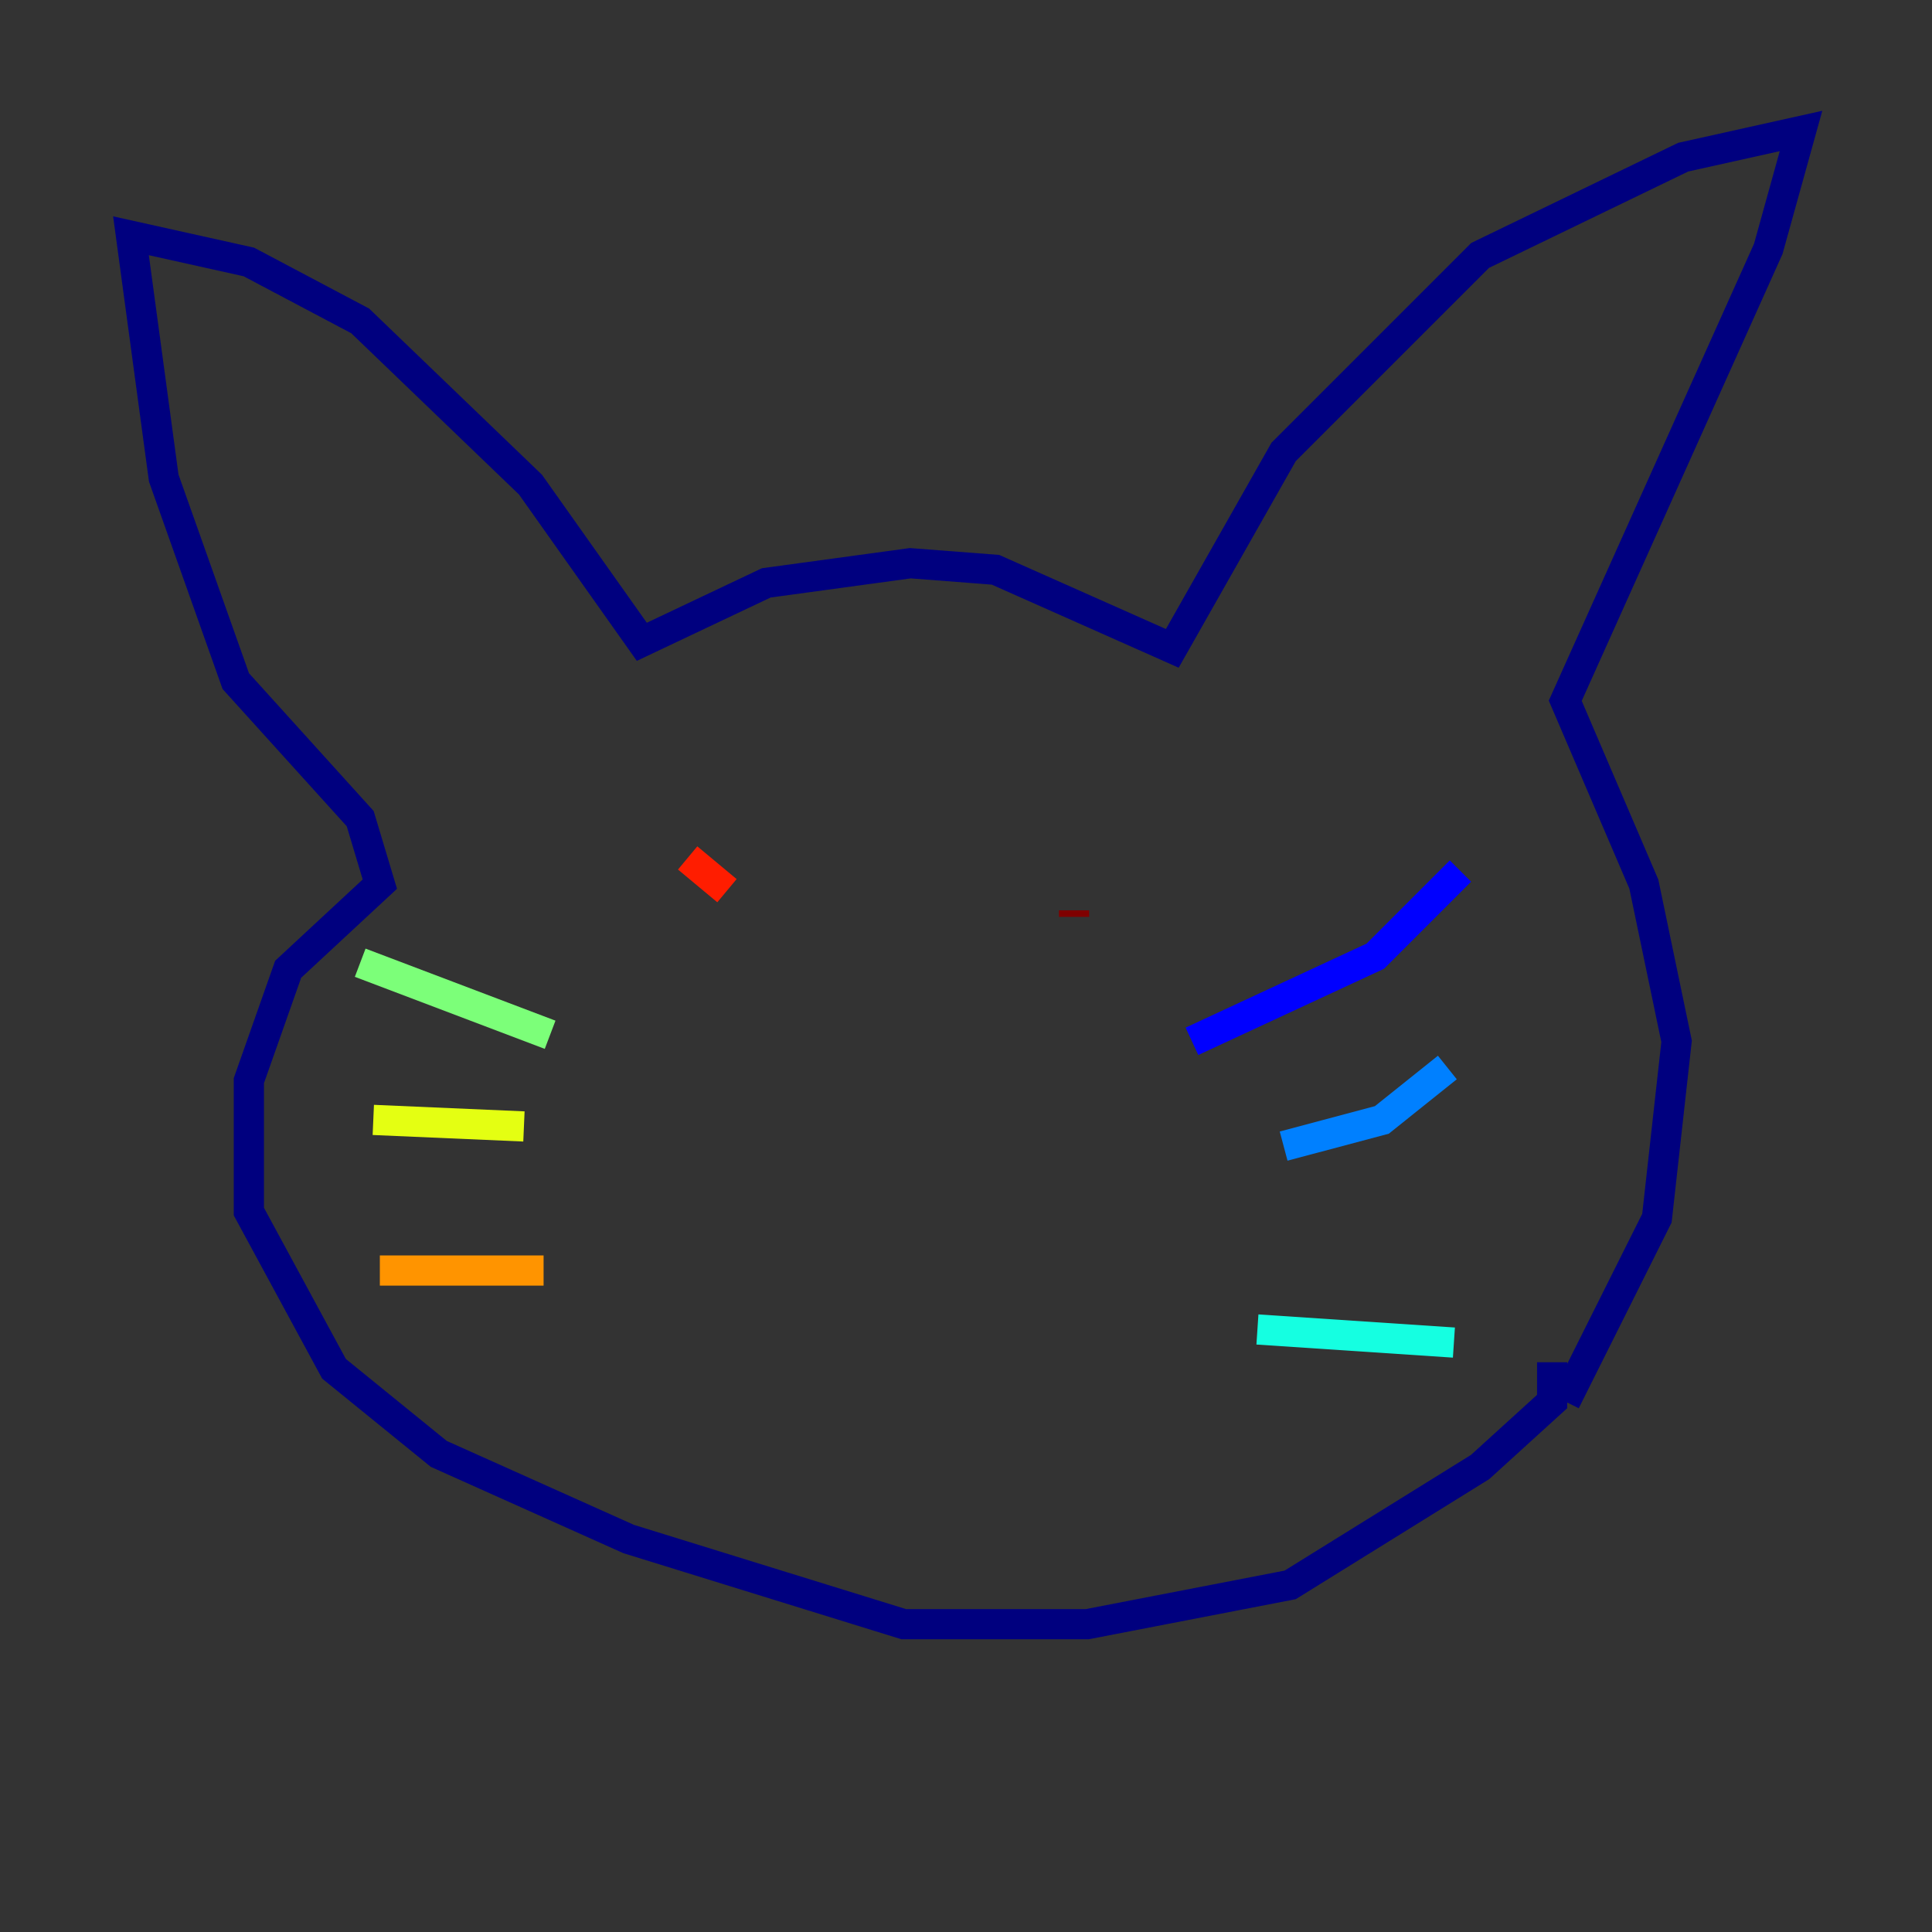 <?xml version="1.0" encoding="utf-8" ?>
<svg baseProfile="tiny" height="128" version="1.2" viewBox="0,0,128,128" width="128" xmlns="http://www.w3.org/2000/svg" xmlns:ev="http://www.w3.org/2001/xml-events" xmlns:xlink="http://www.w3.org/1999/xlink"><rect x="0" y="0" width="128" height="128" fill="#333333" stroke="none"/><defs /><polyline fill="none" points="103.702,92.854 109.776,80.705 111.078,68.99 108.909,58.576 103.702,46.427 117.153,16.488 119.322,8.678 111.512,10.414 98.061,16.922 85.044,29.939 77.668,42.956 65.953,37.749 60.312,37.315 50.766,38.617 42.522,42.522 35.146,32.108 23.864,21.261 16.488,17.356 8.678,15.62 10.848,31.675 15.62,45.125 23.864,54.237 25.166,58.576 19.091,64.217 16.488,71.593 16.488,80.271 22.129,90.685 29.071,96.325 41.654,101.966 59.878,107.607 72.027,107.607 85.478,105.003 98.061,97.193 102.834,92.854 102.834,90.251" stroke="#00007f" stroke-width="2" /><polyline fill="none" points="78.969,68.99 91.119,63.349 96.759,57.709" stroke="#0000ff" stroke-width="2" /><polyline fill="none" points="85.044,75.932 91.552,74.197 95.891,70.725" stroke="#0080ff" stroke-width="2" /><polyline fill="none" points="83.308,88.081 96.325,88.949" stroke="#15ffe1" stroke-width="2" /><polyline fill="none" points="36.447,68.556 23.864,63.783" stroke="#7cff79" stroke-width="2" /><polyline fill="none" points="34.712,74.63 24.732,74.197" stroke="#e4ff12" stroke-width="2" /><polyline fill="none" points="36.014,84.176 25.166,84.176" stroke="#ff9400" stroke-width="2" /><polyline fill="none" points="48.163,59.01 45.559,56.841" stroke="#ff1d00" stroke-width="2" /><polyline fill="none" points="71.159,60.746 71.159,60.312" stroke="#7f0000" stroke-width="2" /></svg>
